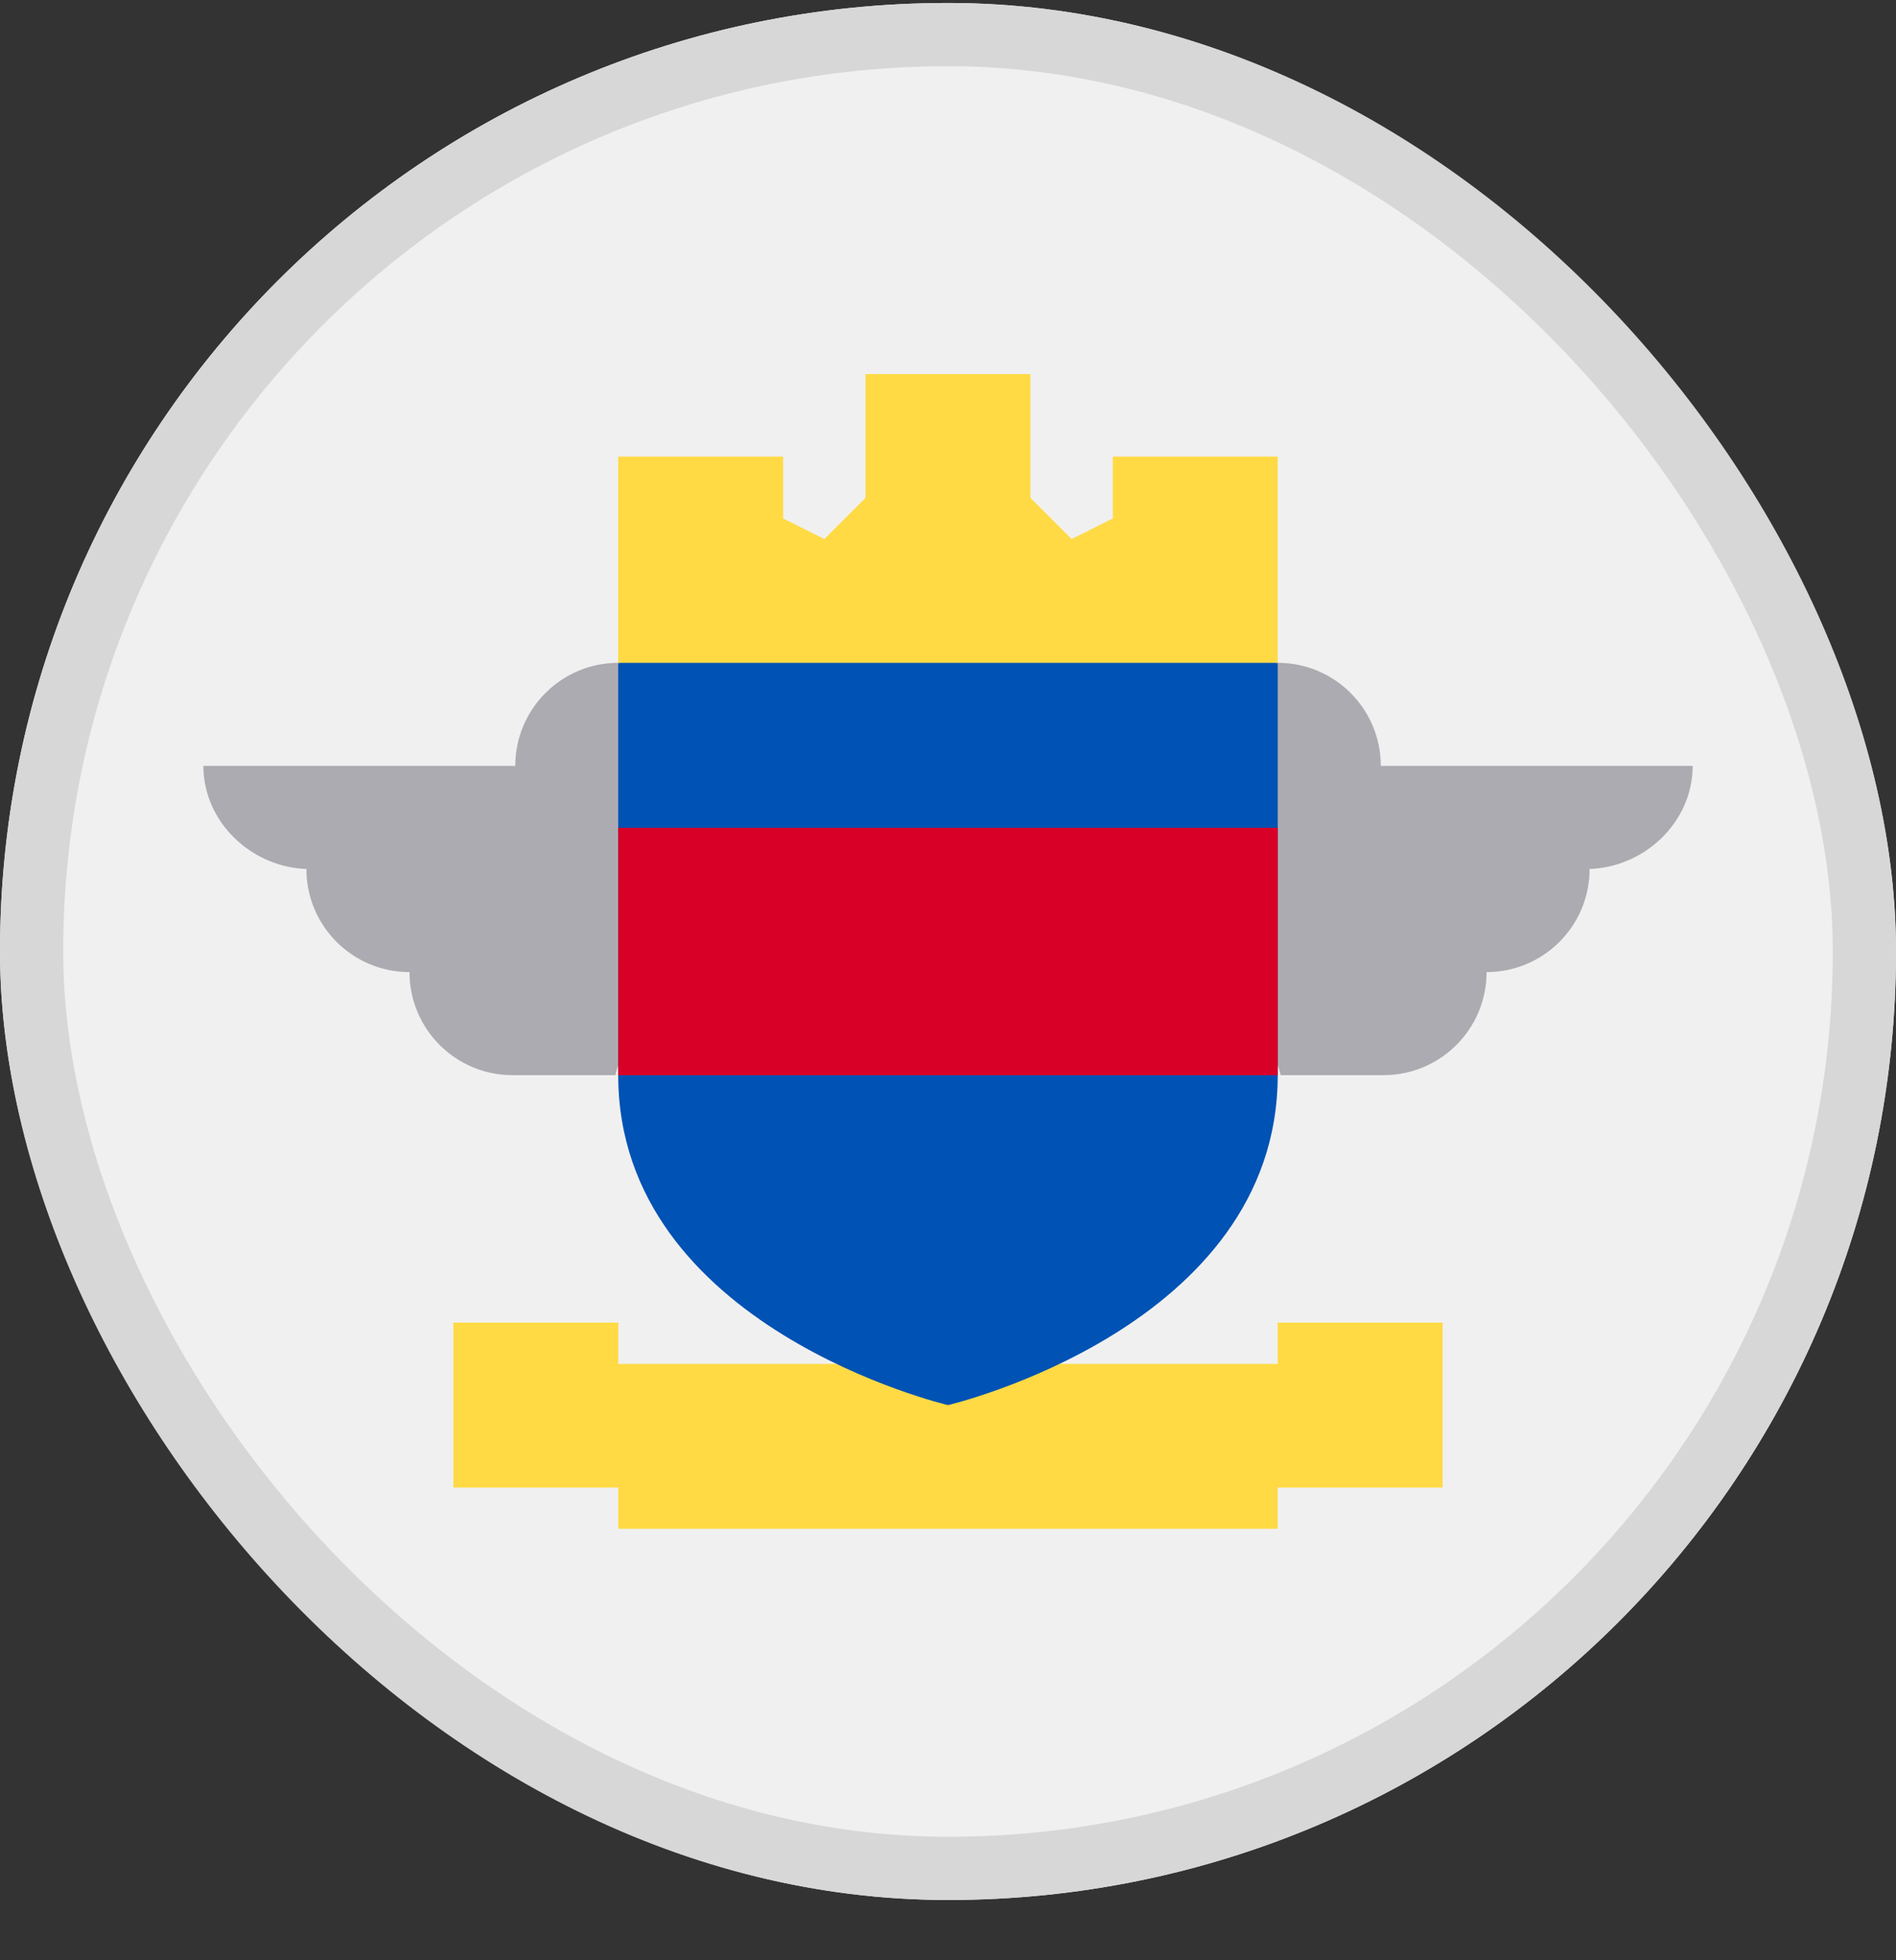 <svg width="30" height="31" viewBox="0 0 30 31" fill="none" xmlns="http://www.w3.org/2000/svg">
<rect x="0" y="0" width="30" height="31" fill="#333333" stroke="none"/>
<g clip-path="url(#clip0_5568_213869)">
<path d="M15 30.047C23.284 30.047 30 23.331 30 15.047C30 6.763 23.284 0.047 15 0.047C6.716 0.047 0 6.763 0 15.047C0 23.331 6.716 30.047 15 30.047Z" fill="#F0F0F0"/>
<path d="M26.783 12.112H21.848C21.848 11.212 21.118 10.482 20.218 10.482L18.913 13.09C18.913 13.09 20.304 17.003 20.261 17.003H21.891C22.792 17.003 23.522 16.273 23.522 15.373C24.422 15.373 25.152 14.643 25.152 13.743H25.098C25.998 13.742 26.783 13.013 26.783 12.112Z" fill="#ACABB1"/>
<path d="M3.218 12.112H8.153C8.153 11.212 8.883 10.482 9.783 10.482L11.087 13.09C11.087 13.09 9.696 17.003 9.74 17.003H8.109C7.209 17.003 6.479 16.273 6.479 15.373C5.578 15.373 4.848 14.643 4.848 13.743H4.903C4.002 13.742 3.218 13.013 3.218 12.112V12.112Z" fill="#ACABB1"/>
<path d="M20.217 20.916V21.569H9.783V20.916H7.174V23.525H9.783V24.177H20.217V23.525H22.826V20.916H20.217Z" fill="#FFDA44"/>
<path d="M9.782 10.482V17.003C9.782 20.997 15 22.221 15 22.221C15 22.221 20.217 20.997 20.217 17.003V10.482L15 9.829L9.782 10.482Z" fill="#0052B4"/>
<path d="M9.782 13.091H20.217V17.004H9.782V13.091Z" fill="#D80027"/>
<path d="M17.608 7.221V8.199L16.956 8.525L16.304 7.873V5.916H13.695V7.873L13.043 8.525L12.391 8.199V7.221H9.782V10.482H20.217V7.221H17.608Z" fill="#FFDA44"/>
</g>
<rect x="0.5" y="0.547" width="29" height="29" rx="14.5" stroke="#D7D7D7"/>
<defs>
<clipPath id="clip0_5568_213869">
<rect y="0.047" width="30" height="30" rx="15" fill="white"/>
</clipPath>
</defs>
</svg>

